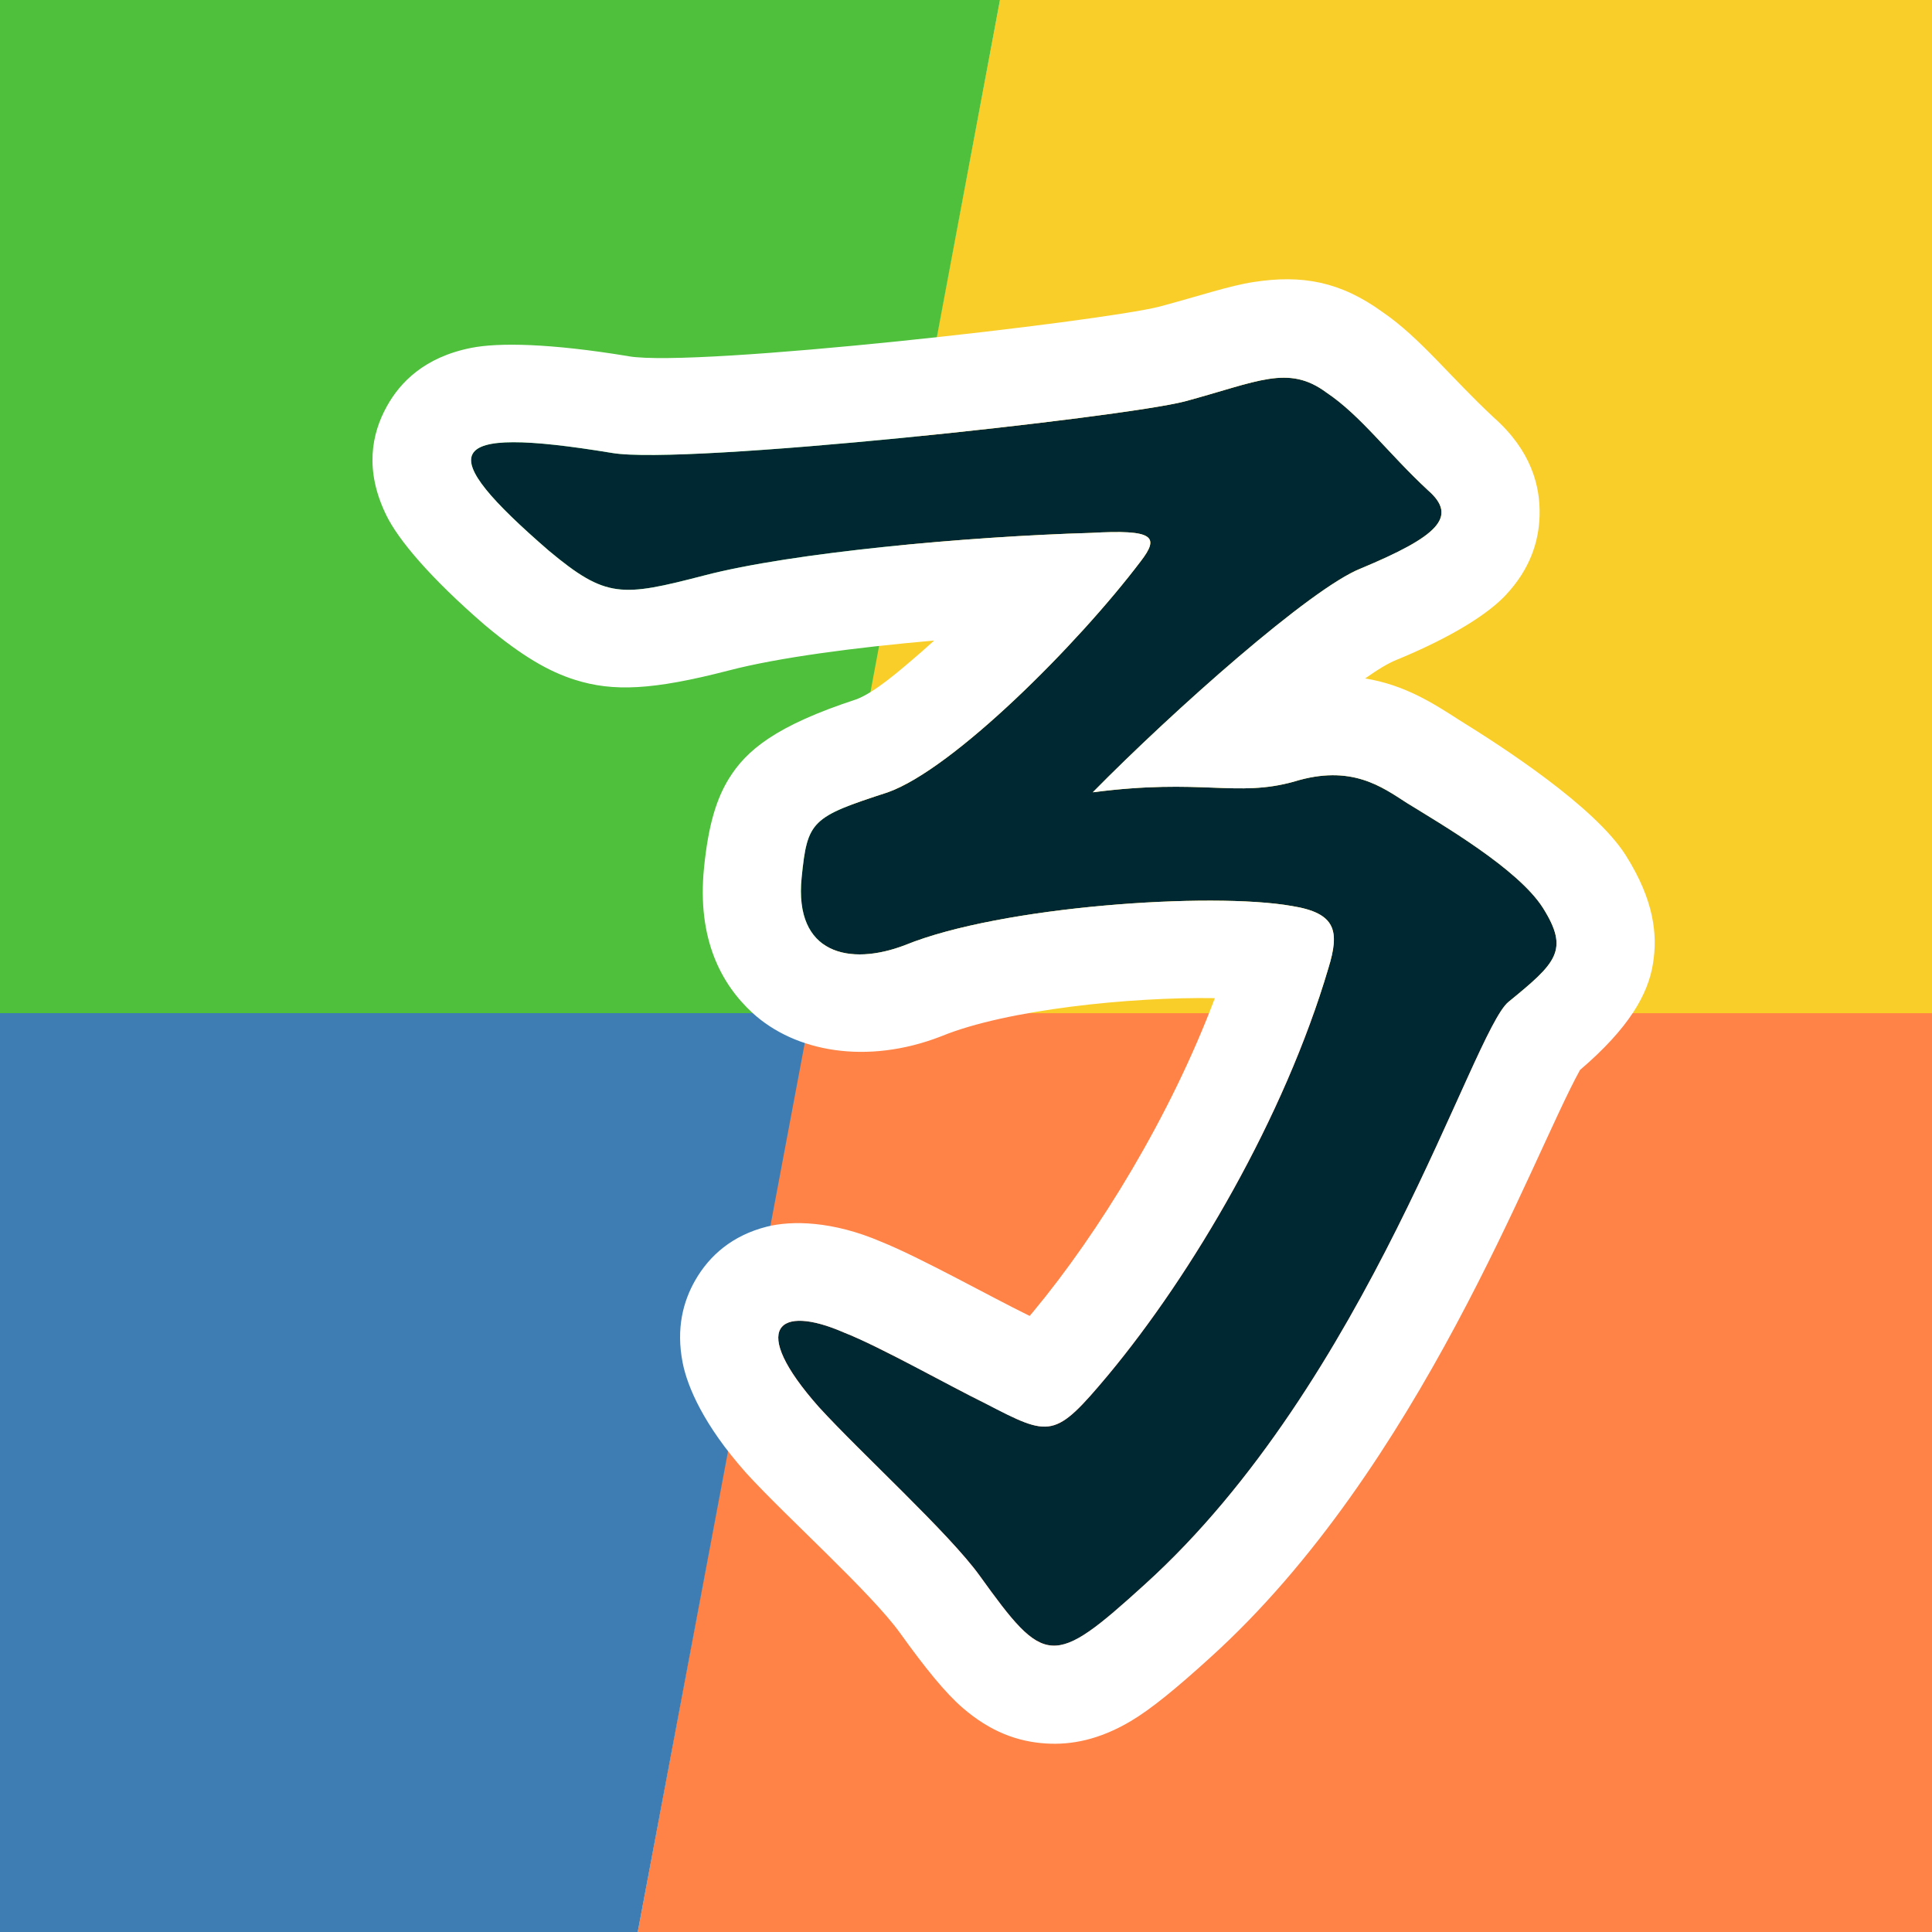 <?xml version="1.0" encoding="UTF-8"?>
<!-- Generated by Pixelmator Pro 3.0 -->
<svg width="1024" height="1024" viewBox="0 0 1024 1024" xmlns="http://www.w3.org/2000/svg" xmlns:xlink="http://www.w3.org/1999/xlink">
    <g id="NewIMELogo-CHT-">
        <g id="CHT">
            <path id="-" fill="#ffffff" fill-rule="evenodd" stroke="none" d="M -122 1178.281 L 1254 1178.281 L 1254 -191 L -122 -191 Z"/>
            <path id="path1" fill="#ff8346" fill-rule="evenodd" stroke="none" d="M 1024 536.99 L 429 537 L 338 1024 L 1024 1024 Z"/>
            <path id="path2" fill="#f9ce29" fill-rule="evenodd" stroke="none" d="M 1024 0 L 530 0 L 429 537 L 1024 537 Z"/>
            <path id="path3" fill="#4ec03b" fill-rule="evenodd" stroke="none" d="M 0 537 L 429.518 536.99 L 530 0 C 530 0 -3e-06 0 -3e-06 0 Z"/>
            <path id="path4" fill="#3d7db3" fill-rule="evenodd" stroke="none" d="M 338 1024 L 429.518 536.99 L 0 536.99 L 0 1024 Z"/>
        </g>
    </g>
    <g id="NewIMELogo-CHT--">
        <g id="g1">
            <g id="TextElement">
                <g id="Text">
                    <path id="path5" fill="#002833" stroke="none" d="M 290.875 291.867 C 321.332 317.292 329.453 316.35 373.108 305.049 C 419.807 292.809 513.206 284.333 578.179 282.45 C 611.681 280.566 614.726 284.333 604.574 297.515 C 571.072 341.778 505.084 407.698 470.566 419.938 C 429.959 433.123 427.929 435.006 424.883 465.142 C 420.822 505.635 450.263 512.228 479.704 500.927 C 530.465 480.208 642.137 472.676 684.776 480.208 C 708.125 483.975 710.156 493.393 704.064 513.169 C 680.715 592.272 631.984 675.144 587.316 728.821 C 558.89 762.724 556.86 761.782 522.343 743.889 C 503.053 734.472 466.507 713.753 447.217 706.221 C 412.7 691.153 396.457 703.396 434.02 745.773 C 456.354 770.256 503.053 812.635 519.297 835.234 C 553.814 883.264 557.875 884.205 606.604 839.943 C 725.383 732.588 780.205 547.07 799.494 531.063 C 824.874 510.344 831.98 503.752 817.767 481.15 C 804.57 460.434 763.961 436.89 745.688 425.589 C 732.49 417.113 716.247 404.873 685.791 414.29 C 655.335 422.764 637.061 412.407 579.194 419.938 C 621.833 376.62 694.927 311.642 721.323 301.282 C 761.931 284.333 773.099 273.974 756.855 259.848 C 735.536 240.071 721.323 220.296 703.049 208.054 C 682.745 192.986 666.501 202.403 627.923 212.762 C 595.437 221.238 362.955 246.663 324.377 240.071 C 233.009 225.005 229.963 239.129 290.875 291.867 Z"/>
                    <path id="path6" fill="#ffffff" fill-rule="evenodd" stroke="none" d="M 495.128 339.496 C 493.019 341.415 490.911 343.299 488.841 345.109 C 475.526 356.7 463.578 366.84 454.128 370.572 C 410.787 384.733 395.559 397.81 386.344 412.659 C 379.824 423.235 375.45 436.963 373.146 459.925 C 373.146 459.925 373.146 459.925 373.146 459.963 C 369.32 497.92 382.518 521.862 398.8 536.821 C 421.642 557.757 459.673 564.311 498.328 549.462 C 498.68 549.352 499.031 549.208 499.344 549.062 C 533.353 535.19 599.146 528.308 643.894 529.033 C 620.388 591.476 582.513 653.304 547.41 695.5 L 545.731 697.456 L 545.145 697.167 C 525.193 687.422 487.553 666.343 467.052 658.157 C 441.321 647.073 419.572 646.82 406.452 650.152 C 388.335 654.752 376.075 665.255 368.383 678.765 C 362.174 689.703 358.231 703.975 361.823 722.266 C 364.322 735.016 372.95 755.261 395.09 780.253 C 395.286 780.434 395.442 780.615 395.598 780.834 C 416.84 804.121 461.626 844.073 477.088 865.587 C 490.597 884.422 501.101 897.279 510.12 905.103 C 524.998 917.998 539.64 923.177 554.399 924.082 C 567.753 924.915 582.474 922.198 599.264 912.274 C 609.923 905.972 623.394 894.963 641.512 878.482 C 752.677 777.971 811.989 613.099 837.447 567.101 C 863.412 544.897 873.525 527.006 876.103 510.777 C 878.602 495.422 876.727 477.239 861.773 453.479 C 861.733 453.371 861.694 453.298 861.617 453.225 C 845.178 427.402 796.487 395.888 773.411 381.619 C 760.018 372.999 744.673 363.002 723.548 359.598 C 730.226 354.852 735.966 351.412 740.339 349.672 C 740.651 349.564 741.003 349.42 741.354 349.274 C 770.951 336.923 788.952 325.043 797.893 315.59 C 811.013 301.683 815.58 287.121 816.01 273.395 C 816.479 257.531 811.52 238.84 791.763 221.311 C 768.803 199.94 752.755 179.114 733.076 165.604 C 710.389 149.088 689.969 145.538 664.393 149.486 C 651.625 151.443 636.201 156.693 614.648 162.489 C 583.996 170.386 368.891 194.942 333.124 188.821 C 333.046 188.785 332.928 188.785 332.851 188.748 C 291.656 181.977 264.285 181.468 249.642 184.402 C 224.809 189.365 212.002 202.766 205.052 215.333 C 196.93 229.931 193.103 249.345 204.779 273.141 C 211.026 285.962 227.816 306.064 256.827 331.164 C 257.061 331.383 257.296 331.6 257.569 331.781 C 276.741 347.789 290.992 356.012 304.777 360.321 C 324.924 366.696 345.852 365.828 386.149 355.395 C 386.188 355.36 386.227 355.36 386.305 355.36 C 412.154 348.587 453.23 343.153 495.128 339.496 Z M 290.875 291.867 C 321.332 317.292 329.453 316.35 373.108 305.049 C 419.807 292.809 513.206 284.333 578.179 282.45 C 611.681 280.566 614.726 284.333 604.574 297.515 C 571.072 341.778 505.084 407.698 470.566 419.938 C 429.959 433.123 427.929 435.006 424.883 465.142 C 420.822 505.635 450.263 512.228 479.704 500.927 C 530.465 480.208 642.137 472.676 684.776 480.208 C 708.125 483.975 710.156 493.393 704.064 513.169 C 680.715 592.272 631.984 675.144 587.316 728.821 C 558.89 762.724 556.86 761.782 522.343 743.889 C 503.053 734.472 466.507 713.753 447.217 706.221 C 412.7 691.153 396.457 703.396 434.02 745.773 C 456.354 770.256 503.053 812.635 519.297 835.234 C 553.814 883.264 557.875 884.205 606.604 839.943 C 725.383 732.588 780.205 547.07 799.494 531.063 C 824.874 510.344 831.98 503.752 817.767 481.15 C 804.57 460.434 763.961 436.89 745.688 425.589 C 732.49 417.113 716.247 404.873 685.791 414.29 C 655.335 422.764 637.061 412.407 579.194 419.938 C 621.833 376.62 694.927 311.642 721.323 301.282 C 761.931 284.333 773.099 273.974 756.855 259.848 C 735.536 240.071 721.323 220.296 703.049 208.054 C 682.745 192.986 666.501 202.403 627.923 212.762 C 595.437 221.238 362.955 246.663 324.377 240.071 C 233.009 225.005 229.963 239.129 290.875 291.867 Z"/>
                </g>
            </g>
        </g>
    </g>
</svg>
